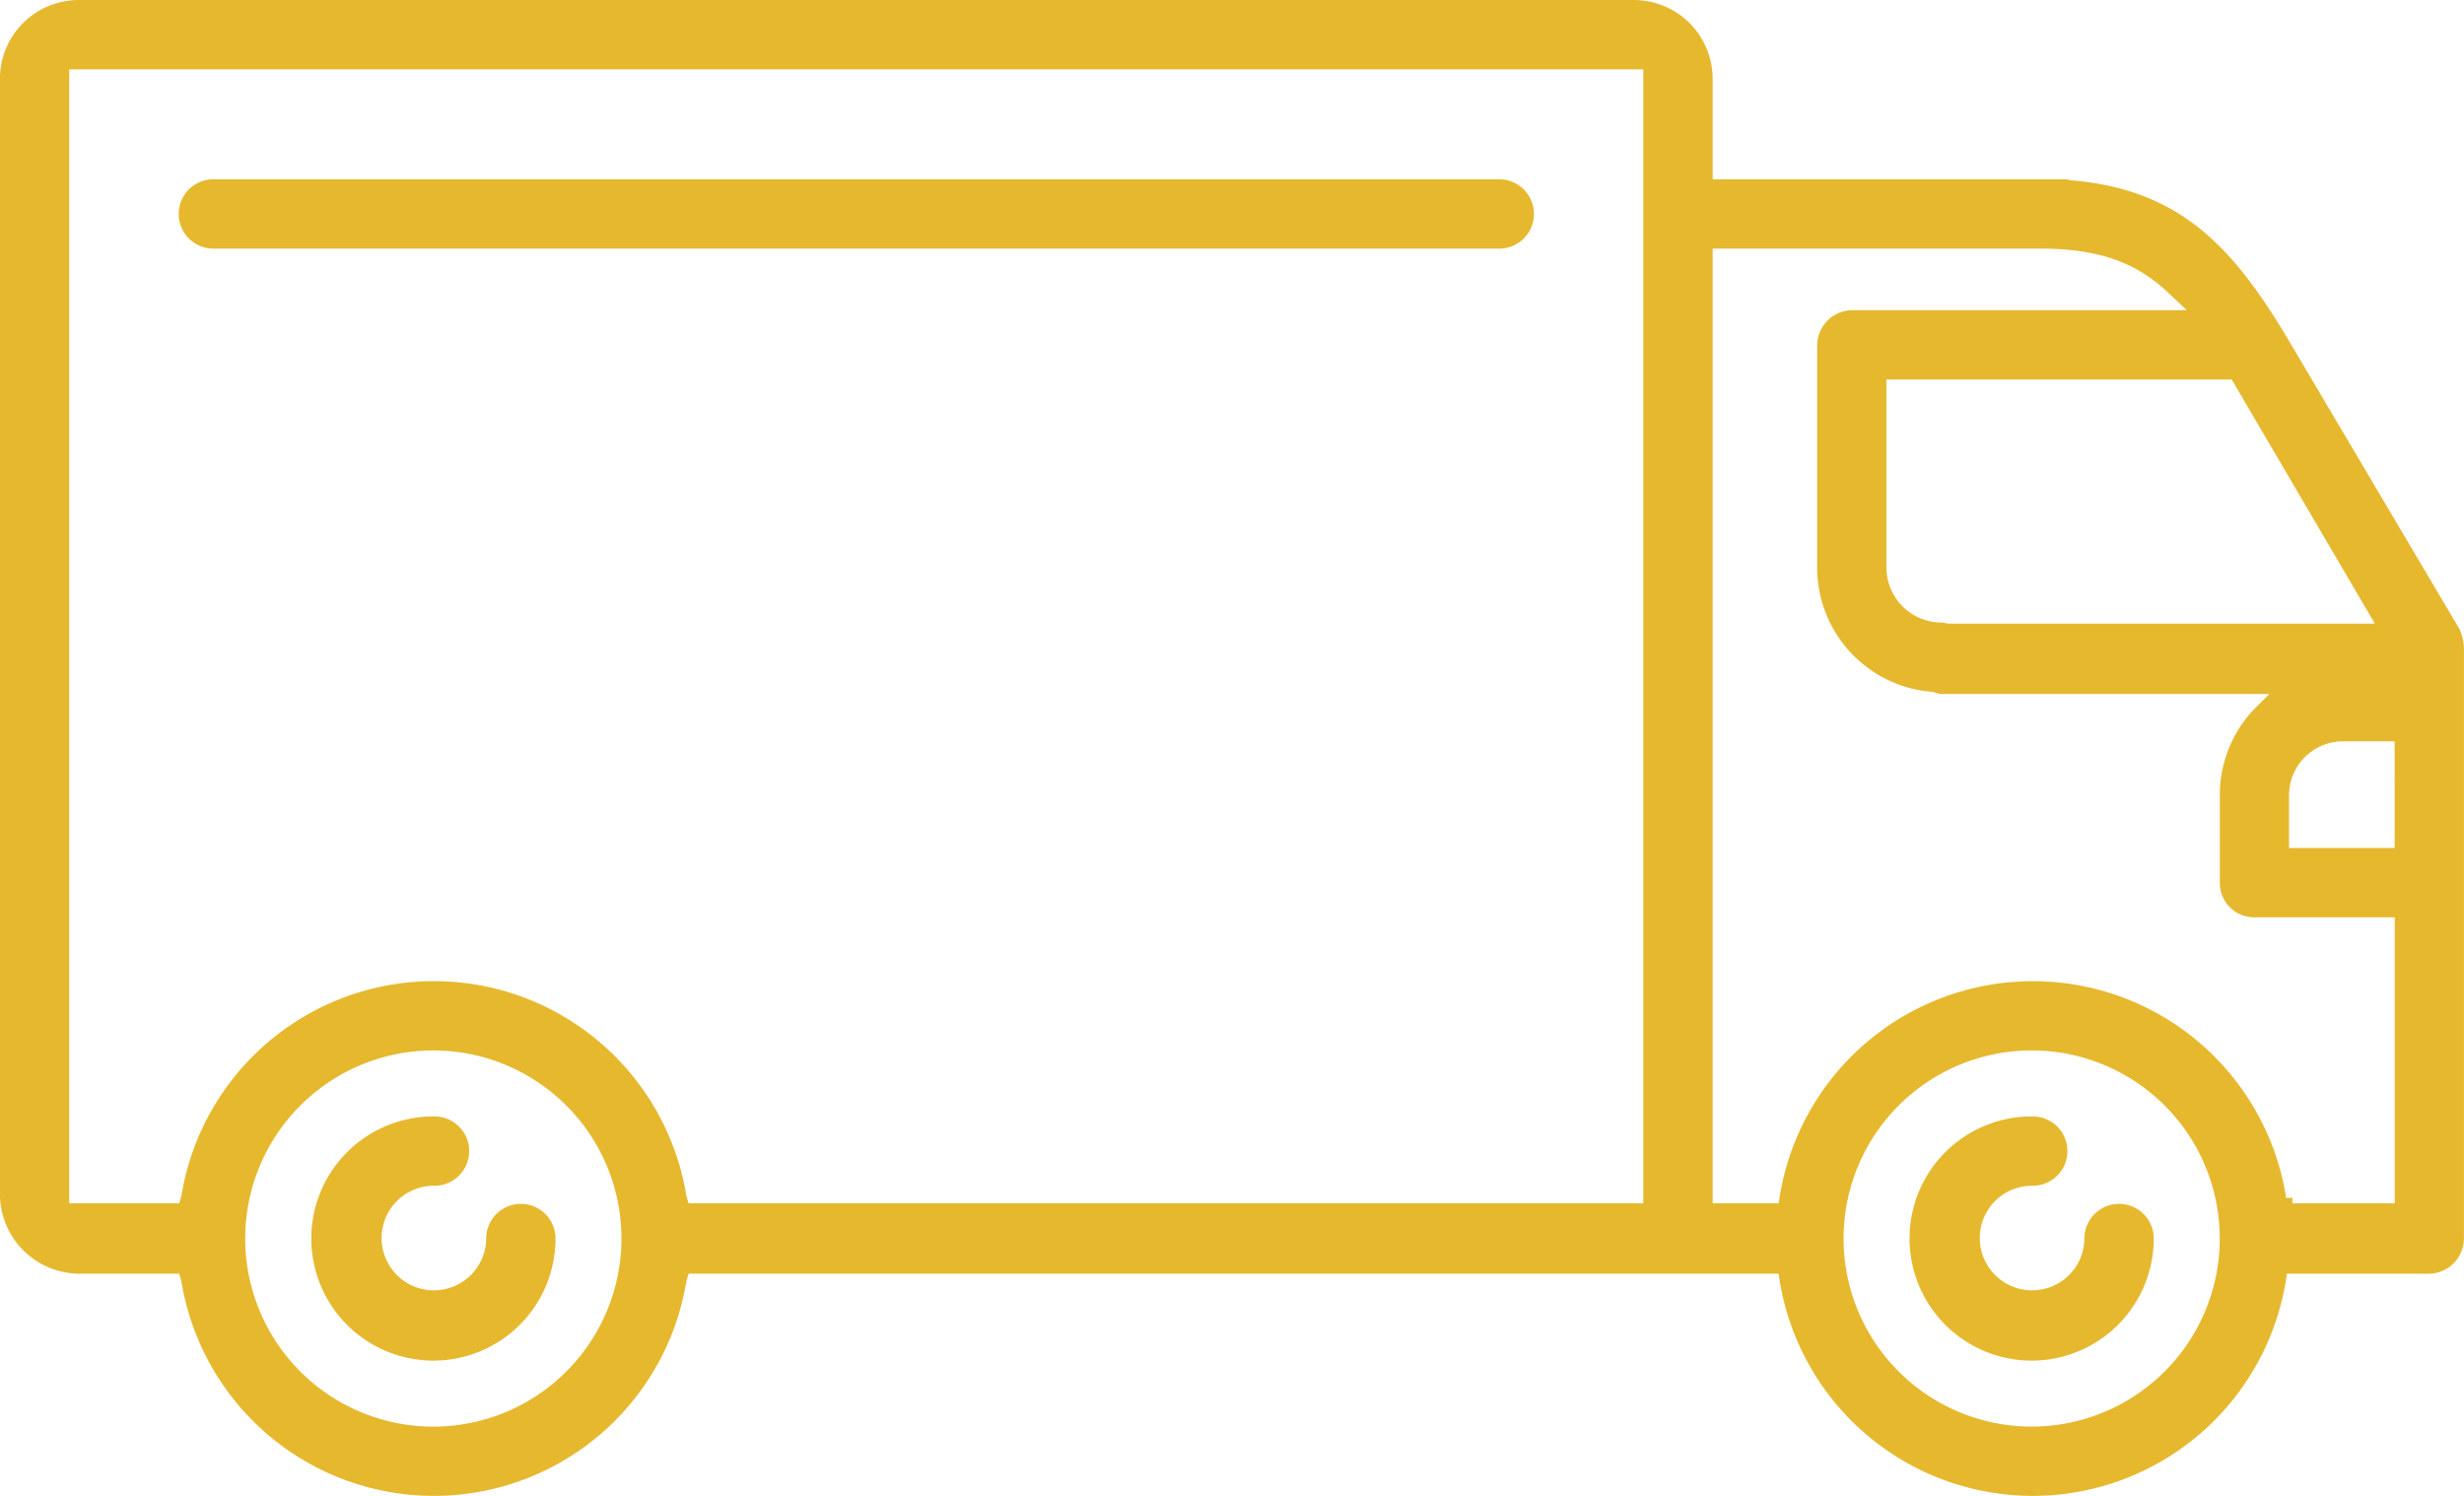 <svg xmlns="http://www.w3.org/2000/svg" viewBox="389.406 7395.822 136.594 82.935">
  <defs>
    <style>
      .cls-1 {
        fill: #e6b82e;
        fill-rule: evenodd;
      }
    </style>
  </defs>
  <path id="icon_3" data-name="icon 3" class="cls-1" d="M11241.088,15094.894a6.769,6.769,0,1,0,6.707,6.769,1.921,1.921,0,1,0-3.842,0,2.9,2.9,0,1,1-2.865-2.927,1.92,1.92,0,0,0,0-3.841Zm88.6,0a6.769,6.769,0,1,0,6.707,6.769,1.922,1.922,0,0,0-3.844,0,2.9,2.9,0,1,1-2.863-2.927,1.92,1.92,0,0,0,0-3.841Zm14.086,8.72h7.865a1.962,1.962,0,0,0,1.951-1.952v-32.806a2.863,2.863,0,0,0-.244-.976l-9.451-15.977c-3.109-5.245-6.037-8.354-11.951-8.9h-.123a1.2,1.2,0,0,0-.488-.062h-19.391v-5.549a4.371,4.371,0,0,0-4.391-4.393l-86.164,0a4.371,4.371,0,0,0-4.391,4.39v61.773a4.424,4.424,0,0,0,4.391,4.451h5.549l.121.427a14.181,14.181,0,0,0,27.99,0l.123-.427h60.43l.063.427a14.216,14.216,0,0,0,28.049,0Zm-102.691,8.478a10.428,10.428,0,1,1,10.367-10.429,10.431,10.431,0,0,1-10.367,10.429Zm67.018-12.38h-52.93l-.123-.427a14.181,14.181,0,0,0-27.99,0l-.121.427h-6.1v-62.869h87.26v62.869Zm41.648-19.7h-5.854v-2.926a2.994,2.994,0,0,1,2.988-2.988h2.865Zm-9.025-25.976.063.122,7.865,13.415h-23.6c-.123,0-.246-.061-.428-.061a3.058,3.058,0,0,1-3.049-3.049v-10.427h19.146Zm-25.123,45.674h-3.658v-52.93h18.109c3.232,0,5.367.73,7.2,2.5l.975.914h-18.537a1.965,1.965,0,0,0-1.953,1.95v12.319a6.913,6.913,0,0,0,6.344,6.89h.061a1.909,1.909,0,0,0,.486.121h18.174l-.855.854a6.893,6.893,0,0,0-1.889,4.757v4.878a1.9,1.9,0,0,0,1.889,1.891h7.807v15.855h-5.672v-.3h-.365v-.122a14.217,14.217,0,0,0-28.051,0Zm14.086,12.379a10.427,10.427,0,1,1,10.367-10.428,10.429,10.429,0,0,1-10.367,10.428Zm-29.574-69.151h-71.285a1.921,1.921,0,0,0,0,3.843h71.287a1.921,1.921,0,1,0,0-3.842Z" transform="translate(-10827.594 -7637.176)"/>
</svg>

